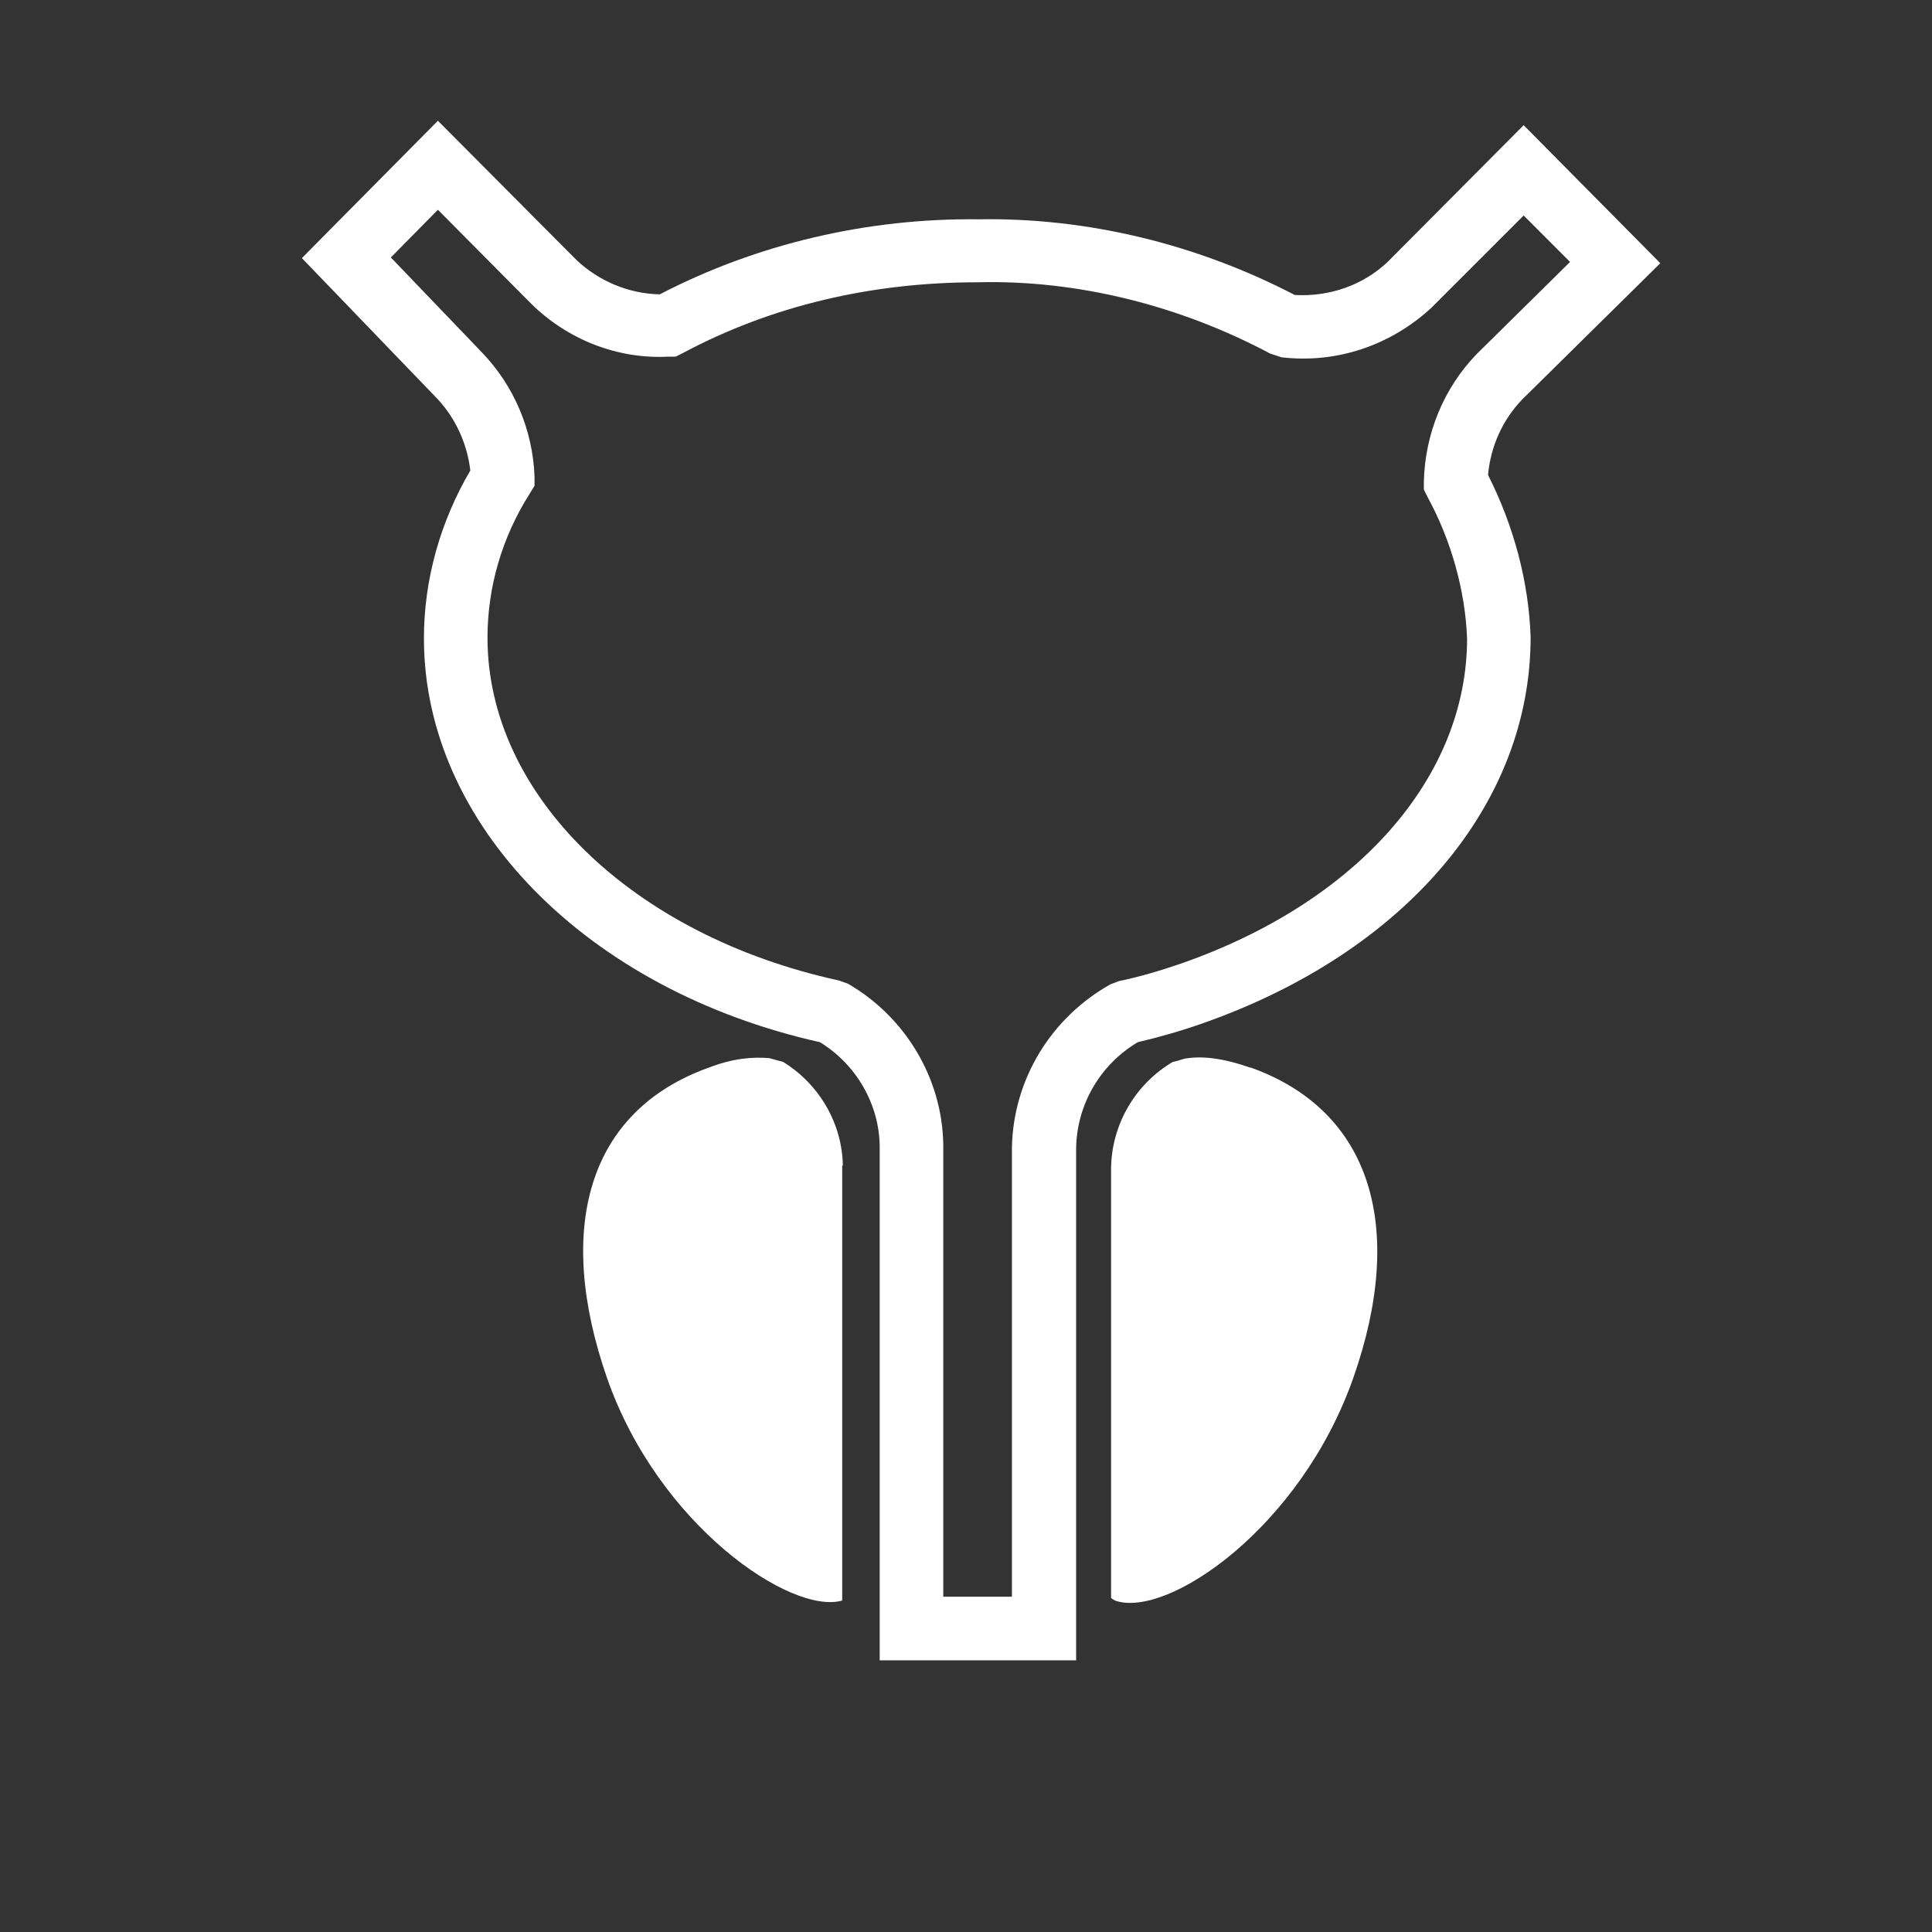 <svg width="64" height="64" viewBox="0 0 64 64" fill="none" xmlns="http://www.w3.org/2000/svg">
<rect x="0" y="0" width="64" height="64" fill="#333333" stroke="none"/>
<g clip-path="url(#clip0_1795_388)">
<path d="M35.627 55H29.141V37.958C29.12 36.568 28.362 35.261 27.162 34.524C19.434 32.797 14.043 27.299 14.043 21.148C14.043 19.188 14.591 17.271 15.58 15.586C15.475 14.68 15.075 13.817 14.443 13.164L10 8.55L14.506 4L19.097 8.613C19.834 9.309 20.824 9.73 21.855 9.751C25.098 8.066 28.762 7.223 32.405 7.265C36.027 7.202 39.649 8.087 42.892 9.772C44.029 9.835 45.145 9.456 45.966 8.677L50.473 4.147L55 8.719L50.431 13.227C49.778 13.901 49.378 14.786 49.293 15.734C50.136 17.398 50.641 19.252 50.704 21.105C50.704 26.646 46.556 31.533 39.86 33.892C39.144 34.145 38.407 34.356 37.691 34.524C36.448 35.261 35.669 36.589 35.648 38.042V55H35.627ZM31.247 52.893H33.521V38.021C33.563 35.746 34.827 33.703 36.785 32.607L37.059 32.502C37.775 32.354 38.47 32.144 39.144 31.912C44.977 29.869 48.599 25.74 48.599 21.148C48.535 19.547 48.072 17.903 47.293 16.471L47.167 16.218V15.944C47.209 14.364 47.819 12.869 48.914 11.731L52.01 8.677L50.473 7.139L47.419 10.193C46.05 11.457 44.261 12.047 42.45 11.836L42.071 11.71C39.102 10.13 35.711 9.266 32.384 9.351C28.91 9.351 25.583 10.109 22.592 11.71L22.382 11.815H22.129C20.445 11.9 18.802 11.247 17.602 10.067L14.506 6.949L12.948 8.529L15.959 11.668C17.033 12.784 17.644 14.238 17.707 15.776V16.092L17.539 16.366C16.633 17.798 16.149 19.441 16.149 21.126C16.149 26.33 20.929 30.985 27.794 32.481L28.088 32.586C29.984 33.681 31.205 35.704 31.247 37.895V52.851V52.893Z" fill="white"/>
<path d="M41.418 35.367C40.512 35.051 39.818 34.967 39.228 35.072C39.102 35.114 38.975 35.156 38.849 35.177C37.606 35.914 36.827 37.242 36.806 38.695V52.936C36.806 52.936 36.891 52.999 36.933 53.02C38.659 53.631 43.081 50.618 44.829 45.647C46.577 40.675 45.44 36.799 41.439 35.367H41.418Z" fill="white"/>
<path d="M27.92 38.611C27.899 37.221 27.141 35.914 25.941 35.177C25.793 35.135 25.625 35.093 25.477 35.051C24.93 35.009 24.298 35.051 23.477 35.367C19.476 36.799 18.381 40.675 20.108 45.647C21.813 50.534 26.214 53.504 27.899 53.02V38.611H27.92Z" fill="white"/>
</g>
<defs>
<clipPath id="clip0_1795_388">
<rect width="45" height="51" fill="white" transform="translate(10 4)"/>
</clipPath>
</defs>
</svg>
